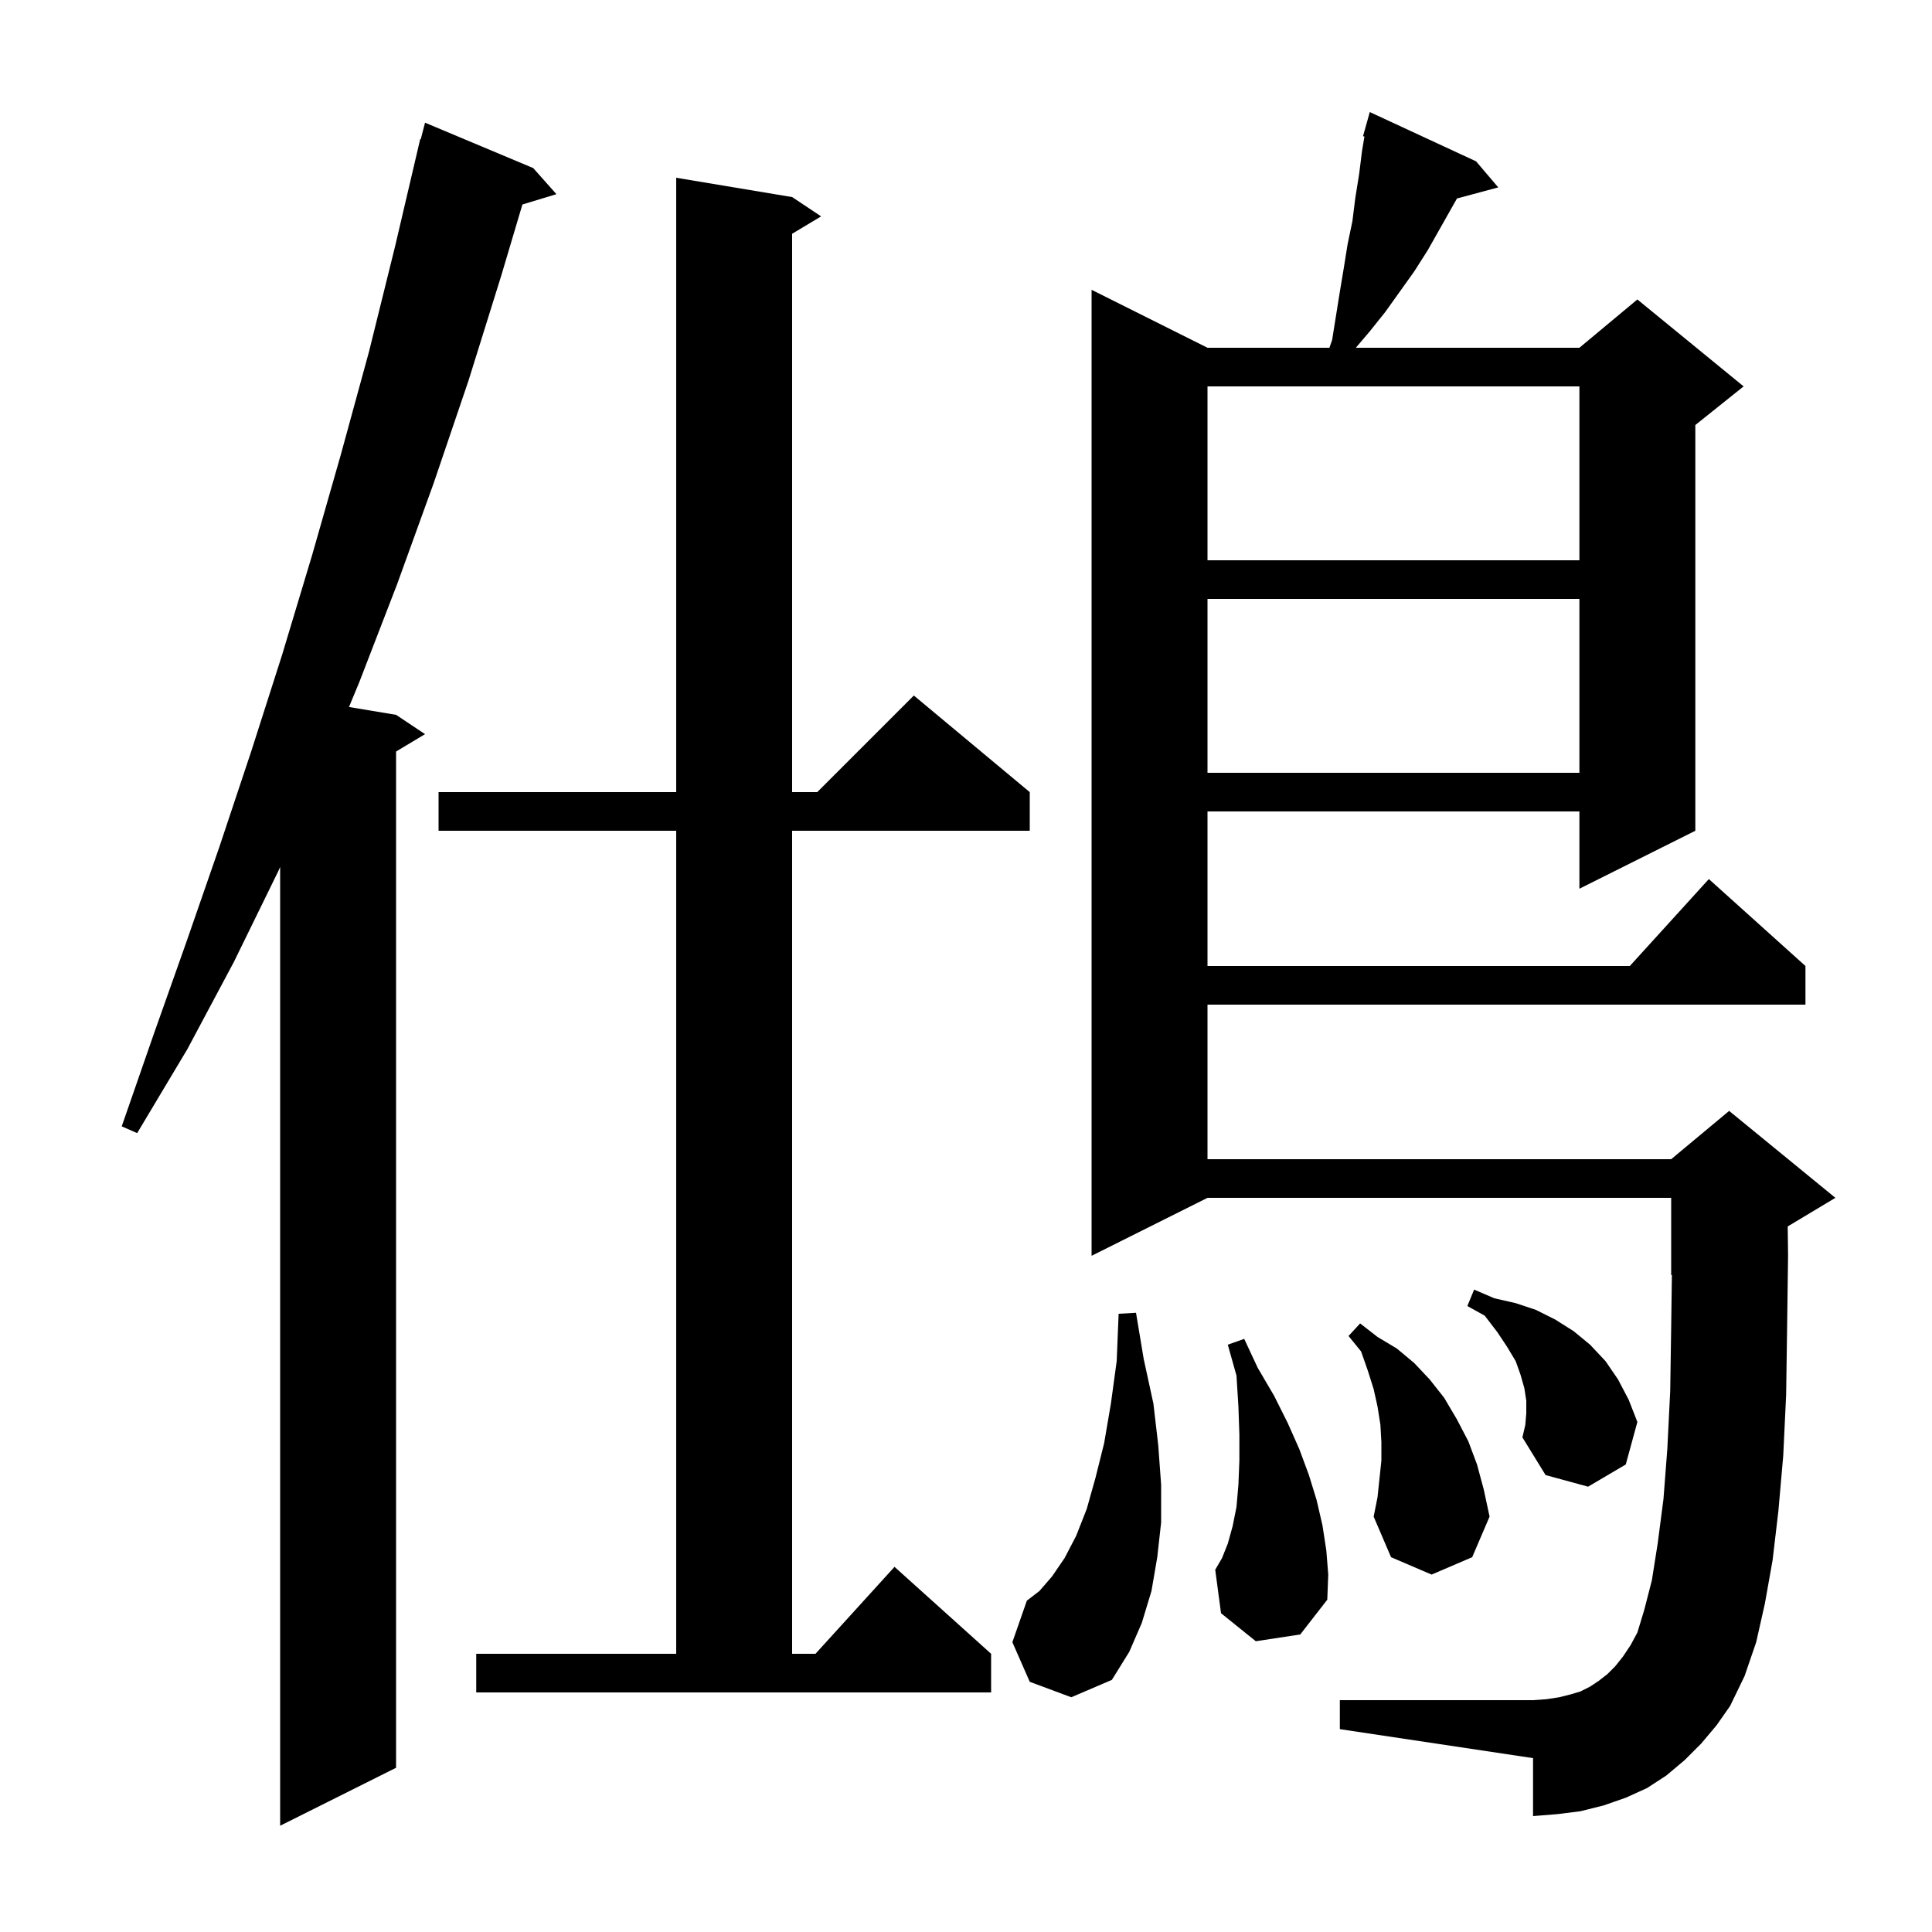 <svg xmlns="http://www.w3.org/2000/svg" xmlns:xlink="http://www.w3.org/1999/xlink" version="1.1" baseProfile="full" viewBox="0 0 200 200" width="200" height="200">
<g fill="black">
<path d="M 55.2 17.4 L 57.6 20.1 L 54.08 21.169 L 51.9 28.5 L 48.5 39.4 L 44.9 50.0 L 41.1 60.5 L 37.2 70.6 L 36.128 73.188 L 41.0 74.0 L 44.0 76.0 L 41.0 77.8 L 41.0 183.0 L 29.0 189.0 L 29.0 89.749 L 28.8 90.2 L 24.2 99.6 L 19.4 108.6 L 14.2 117.3 L 12.6 116.6 L 15.9 107.1 L 19.3 97.5 L 22.7 87.7 L 26.0 77.8 L 29.2 67.8 L 32.3 57.5 L 35.3 47.0 L 38.2 36.4 L 40.9 25.5 L 43.5 14.4 L 43.556 14.414 L 44.0 12.7 Z M 176.1 180.5 L 174.4 182.2 L 172.5 183.8 L 170.5 185.1 L 168.3 186.1 L 166.0 186.9 L 163.6 187.5 L 161.2 187.8 L 158.7 188.0 L 158.7 182.0 L 138.7 179.0 L 138.7 176.0 L 158.7 176.0 L 160.1 175.9 L 161.4 175.7 L 162.6 175.4 L 163.6 175.1 L 164.6 174.6 L 165.5 174.0 L 166.4 173.3 L 167.2 172.5 L 168.0 171.5 L 168.8 170.3 L 169.5 169.0 L 170.2 166.7 L 171.0 163.6 L 171.6 159.8 L 172.2 155.2 L 172.6 150.0 L 172.9 144.0 L 173.0 137.4 L 173.073 131.969 L 173.0 132.0 L 173.0 124.0 L 125.0 124.0 L 113.0 130.0 L 113.0 30.0 L 125.0 36.0 L 137.622 36.0 L 137.9 35.2 L 138.7 30.2 L 139.1 27.8 L 139.5 25.3 L 140.0 22.9 L 140.3 20.5 L 140.7 18.0 L 141.0 15.6 L 141.245 14.132 L 141.1 14.1 L 141.8 11.6 L 152.8 16.7 L 155.1 19.4 L 150.827 20.545 L 147.8 25.9 L 146.4 28.1 L 143.4 32.3 L 141.8 34.3 L 140.355 36.0 L 163.5 36.0 L 169.5 31.0 L 180.5 40.0 L 175.5 44.0 L 175.5 86.0 L 163.5 92.0 L 163.5 84.0 L 125.0 84.0 L 125.0 100.0 L 168.718 100.0 L 176.9 91.0 L 186.9 100.0 L 186.9 104.0 L 125.0 104.0 L 125.0 120.0 L 173.0 120.0 L 179.0 115.0 L 190.0 124.0 L 185.063 126.962 L 185.1 130.0 L 185.0 137.5 L 184.9 144.4 L 184.6 150.7 L 184.1 156.4 L 183.5 161.5 L 182.7 166.0 L 181.8 170.0 L 180.6 173.5 L 179.1 176.6 L 177.7 178.6 Z M 49.3 171.2 L 70.0 171.2 L 70.0 86.0 L 45.4 86.0 L 45.4 82.0 L 70.0 82.0 L 70.0 18.4 L 82.0 20.4 L 85.0 22.4 L 82.0 24.2 L 82.0 82.0 L 84.6 82.0 L 94.6 72.0 L 106.6 82.0 L 106.6 86.0 L 82.0 86.0 L 82.0 171.2 L 84.418 171.2 L 92.6 162.2 L 102.6 171.2 L 102.6 175.2 L 49.3 175.2 Z M 106.6 174.1 L 104.8 170.0 L 106.3 165.7 L 107.6 164.7 L 108.9 163.2 L 110.2 161.3 L 111.4 159.0 L 112.5 156.2 L 113.4 153.0 L 114.3 149.4 L 115.0 145.3 L 115.6 140.9 L 115.8 136.0 L 117.6 135.9 L 118.4 140.7 L 119.4 145.3 L 119.9 149.6 L 120.2 153.7 L 120.2 157.6 L 119.8 161.2 L 119.2 164.7 L 118.2 168.0 L 116.9 171.0 L 115.1 173.9 L 110.9 175.7 Z M 130.0 169.9 L 126.4 167.0 L 125.8 162.5 L 126.5 161.3 L 127.1 159.8 L 127.6 158.0 L 128.0 156.0 L 128.2 153.7 L 128.3 151.2 L 128.3 148.5 L 128.2 145.6 L 128.0 142.4 L 127.1 139.2 L 128.8 138.6 L 130.2 141.6 L 131.9 144.5 L 133.3 147.3 L 134.5 150.0 L 135.5 152.7 L 136.3 155.3 L 136.9 157.9 L 137.3 160.5 L 137.5 163.0 L 137.4 165.6 L 134.6 169.2 Z M 143.0 151.2 L 143.0 149.3 L 142.9 147.5 L 142.6 145.6 L 142.2 143.8 L 141.6 141.9 L 140.9 139.9 L 139.6 138.3 L 140.8 137.0 L 142.6 138.4 L 144.6 139.6 L 146.4 141.1 L 148.0 142.8 L 149.5 144.7 L 150.8 146.9 L 152.0 149.2 L 152.9 151.6 L 153.6 154.2 L 154.2 157.0 L 152.4 161.2 L 148.2 163.0 L 144.0 161.2 L 142.2 157.0 L 142.6 155.0 Z M 158.0 146.3 L 158.0 145.0 L 157.8 143.7 L 157.4 142.3 L 156.9 140.9 L 156.0 139.4 L 155.0 137.9 L 153.7 136.2 L 151.9 135.2 L 152.6 133.5 L 154.7 134.4 L 156.9 134.9 L 159.0 135.6 L 161.0 136.6 L 162.9 137.8 L 164.6 139.2 L 166.2 140.9 L 167.5 142.8 L 168.6 144.9 L 169.5 147.2 L 168.3 151.6 L 164.4 153.9 L 160.0 152.7 L 157.6 148.8 L 157.9 147.5 Z M 125.0 62.0 L 125.0 80.0 L 163.5 80.0 L 163.5 62.0 Z M 125.0 40.0 L 125.0 58.0 L 163.5 58.0 L 163.5 40.0 Z " />
</g>
</svg>
